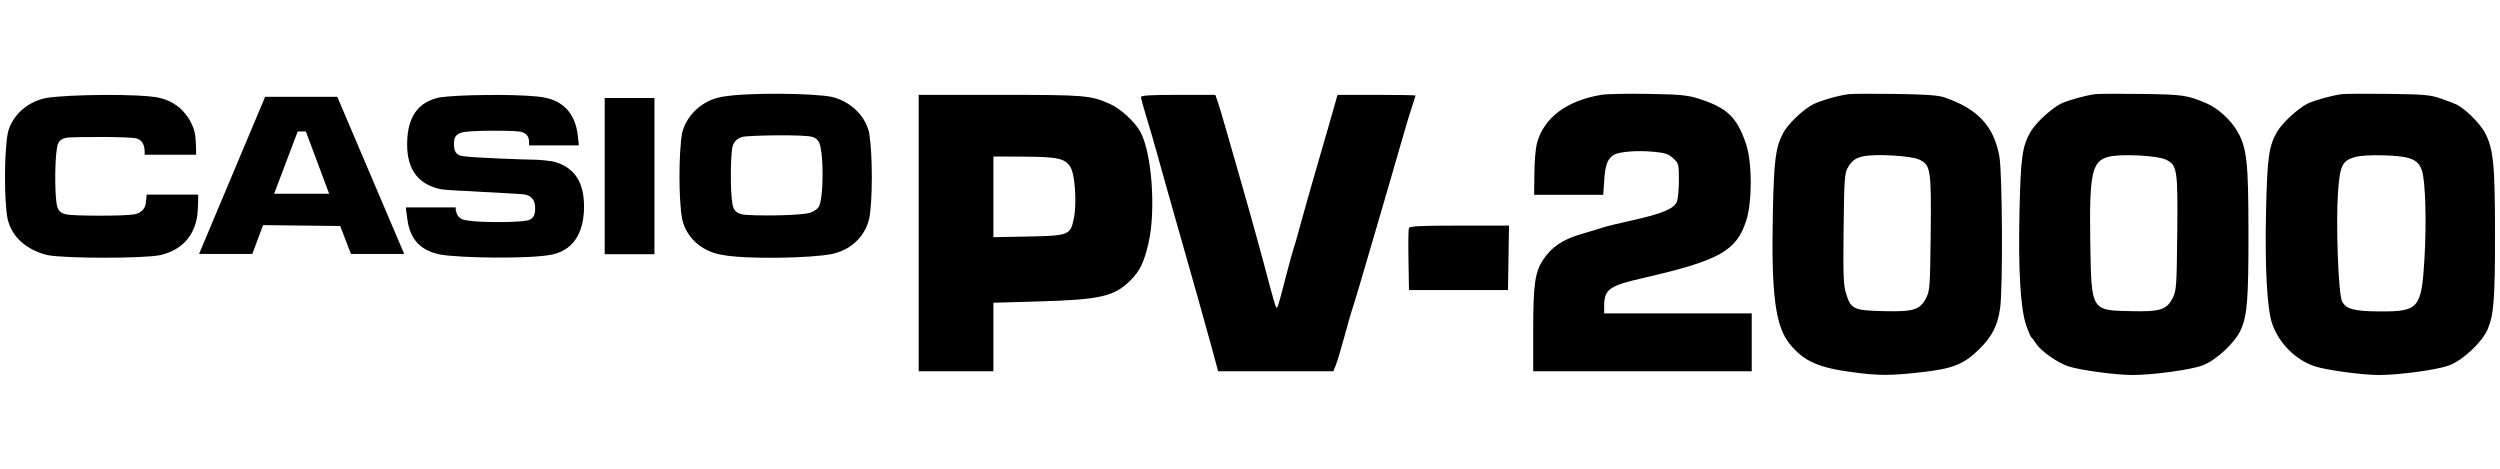 <?xml version="1.0" encoding="UTF-8"?>
<svg width="160px" height="30px" viewBox="0 0 160 30" version="1.1" xmlns="http://www.w3.org/2000/svg" xmlns:xlink="http://www.w3.org/1999/xlink">
    <title>casio pv-2000</title>
    <g id="Page-1" stroke="none" stroke-width="1" fill="none" fill-rule="evenodd">
        <g id="System" transform="translate(-20, 0)" fill="#000000">
            <g id="casio-pv-2000" transform="translate(20.319, 0)">
                <line x1="79.681" y1="30" x2="79.681" y2="0" id="Path" fill-rule="nonzero"></line>
                <g id="Group-2" transform="translate(0, 5.999)">
                    <path d="M102.169,0.069 C99.935,0.444 98.479,1.541 98.04,3.18 C97.961,3.476 97.889,4.337 97.881,5.093 L97.865,6.468 L100.077,6.468 L102.288,6.468 L102.354,5.511 C102.42,4.54 102.564,4.164 102.965,3.913 C103.293,3.708 104.462,3.616 105.499,3.713 C106.267,3.785 106.465,3.851 106.769,4.135 C107.119,4.462 107.13,4.504 107.13,5.554 C107.13,6.149 107.068,6.77 106.993,6.935 C106.798,7.363 106.009,7.69 104.213,8.086 C103.352,8.276 102.485,8.487 102.288,8.554 C102.091,8.622 101.462,8.813 100.891,8.979 C99.701,9.324 99.005,9.79 98.453,10.61 C97.918,11.404 97.806,12.194 97.806,15.154 L97.806,17.764 L104.799,17.764 L111.792,17.764 L111.792,15.911 L111.792,14.058 L107.07,14.058 L102.348,14.058 L102.348,13.586 C102.348,12.523 102.665,12.293 104.81,11.801 C109.73,10.672 110.817,10.067 111.443,8.106 C111.828,6.902 111.823,4.409 111.435,3.24 C110.859,1.507 110.217,0.892 108.385,0.314 C107.664,0.087 107.217,0.044 105.157,0.009 C103.842,-0.013 102.497,0.013 102.169,0.069 M118.008,0.026 C117.371,0.101 116.206,0.433 115.73,0.674 C115.06,1.015 114.075,1.968 113.772,2.57 C113.314,3.48 113.213,4.287 113.144,7.603 C113.034,12.874 113.296,14.884 114.244,16.041 C115.125,17.116 116.071,17.538 118.239,17.823 C119.933,18.046 120.64,18.047 122.61,17.828 C124.638,17.603 125.343,17.329 126.309,16.389 C127.163,15.56 127.524,14.862 127.688,13.73 C127.87,12.471 127.834,5.096 127.64,4.01 C127.295,2.073 126.242,0.947 124.104,0.229 C123.707,0.095 122.895,0.039 120.996,0.013 C119.582,-0.007 118.238,-0.001 118.008,0.026 M133.787,0.026 C133.188,0.097 131.995,0.427 131.575,0.639 C130.959,0.95 129.974,1.862 129.643,2.426 C129.107,3.34 129.005,4.069 128.928,7.544 C128.845,11.302 128.991,13.76 129.36,14.829 C129.496,15.221 129.647,15.57 129.697,15.606 C129.747,15.643 129.881,15.819 129.995,15.998 C130.293,16.466 131.358,17.216 132.053,17.446 C132.791,17.69 135.114,18.004 136.17,18.002 C137.462,18 139.895,17.668 140.636,17.391 C141.519,17.062 142.754,15.907 143.109,15.077 C143.507,14.149 143.584,13.148 143.582,8.918 C143.58,4.372 143.483,3.472 142.877,2.414 C142.46,1.684 141.623,0.922 140.899,0.614 C139.669,0.089 139.395,0.049 136.775,0.013 C135.362,-0.007 134.017,-0.001 133.787,0.026 M149.566,0.026 C148.967,0.097 147.774,0.427 147.354,0.639 C146.739,0.95 145.753,1.862 145.422,2.426 C144.886,3.34 144.784,4.069 144.707,7.544 C144.628,11.099 144.774,13.766 145.097,14.708 C145.532,15.973 146.594,17.036 147.832,17.446 C148.57,17.69 150.893,18.004 151.949,18.002 C153.241,18 155.674,17.668 156.415,17.391 C157.298,17.062 158.533,15.907 158.889,15.077 C159.286,14.149 159.363,13.148 159.361,8.918 C159.359,4.472 159.258,3.491 158.695,2.457 C158.384,1.885 157.477,0.988 156.917,0.699 C156.786,0.631 156.329,0.455 155.901,0.309 C155.207,0.071 154.849,0.039 152.554,0.01 C151.141,-0.008 149.796,-0.001 149.566,0.026 M58.477,8.918 L58.477,17.764 L60.868,17.764 L63.259,17.764 L63.259,15.571 L63.259,13.377 L66.169,13.293 C70.102,13.179 71.003,12.972 72.027,11.948 C72.635,11.34 72.893,10.811 73.181,9.576 C73.676,7.45 73.394,3.7 72.641,2.397 C72.269,1.752 71.377,0.944 70.716,0.652 C69.465,0.098 69.15,0.072 63.671,0.072 L58.477,0.072 L58.477,8.918 M72.702,0.216 C72.702,0.295 72.861,0.874 73.055,1.501 C73.248,2.129 73.539,3.127 73.702,3.718 C73.864,4.31 74.188,5.467 74.422,6.288 C74.656,7.11 75.06,8.536 75.321,9.456 C75.582,10.377 76.04,11.99 76.339,13.042 C76.638,14.094 77.053,15.587 77.263,16.36 L77.643,17.764 L81.327,17.764 L85.012,17.764 L85.172,17.376 C85.261,17.162 85.507,16.342 85.72,15.553 C85.933,14.764 86.139,14.038 86.178,13.939 C86.256,13.741 86.913,11.54 87.639,9.038 C87.897,8.15 88.329,6.671 88.599,5.751 C88.869,4.83 89.242,3.539 89.429,2.882 C89.615,2.224 89.882,1.341 90.021,0.919 C90.16,0.498 90.275,0.134 90.275,0.112 C90.275,0.091 89.151,0.072 87.779,0.072 L85.283,0.072 L84.798,1.776 C84.532,2.713 84.093,4.232 83.822,5.153 C83.552,6.073 83.142,7.521 82.912,8.371 C82.682,9.221 82.473,9.949 82.448,9.989 C82.423,10.03 82.208,10.814 81.97,11.732 C81.458,13.705 81.443,13.754 81.356,13.666 C81.318,13.629 81.135,13.016 80.949,12.305 C80.461,10.442 79.735,7.809 79.158,5.81 C78.882,4.857 78.451,3.351 78.199,2.463 C77.947,1.576 77.678,0.675 77.601,0.461 L77.461,0.072 L75.081,0.072 C73.307,0.072 72.702,0.109 72.702,0.216 M118.94,4.003 C118.414,4.115 118.18,4.293 117.91,4.785 C117.737,5.101 117.703,5.645 117.671,8.659 C117.637,11.721 117.659,12.248 117.84,12.823 C118.144,13.791 118.324,13.872 120.273,13.915 C122.18,13.957 122.575,13.829 122.968,13.042 C123.189,12.602 123.21,12.281 123.245,8.978 C123.289,4.842 123.248,4.572 122.52,4.217 C122.018,3.971 119.729,3.835 118.94,4.003 M134.657,4.028 C133.562,4.292 133.389,5.074 133.459,9.476 C133.529,13.92 133.492,13.858 136.052,13.915 C137.959,13.957 138.354,13.829 138.747,13.042 C138.968,12.602 138.99,12.281 139.024,8.978 C139.068,4.842 139.027,4.572 138.299,4.217 C137.764,3.955 135.457,3.836 134.657,4.028 M150.414,4.049 C149.582,4.282 149.439,4.576 149.314,6.304 C149.17,8.312 149.335,12.802 149.571,13.281 C149.82,13.786 150.338,13.924 152.016,13.932 C154.479,13.943 154.659,13.728 154.846,10.563 C154.986,8.2 154.911,5.612 154.683,4.913 C154.45,4.2 153.94,3.995 152.272,3.943 C151.45,3.917 150.739,3.958 150.414,4.049 M63.259,6.599 L63.259,9.18 L65.446,9.139 C68.085,9.089 68.185,9.05 68.405,7.995 C68.603,7.045 68.488,5.207 68.199,4.712 C67.866,4.143 67.403,4.037 65.201,4.026 L63.259,4.017 L63.259,6.599 M89.849,8.594 C89.817,8.679 89.805,9.607 89.823,10.656 L89.856,12.564 L93.024,12.564 L96.192,12.564 L96.225,10.502 L96.257,8.44 L93.083,8.44 C90.601,8.44 89.896,8.474 89.849,8.594" id="Shape"></path>
                    <path d="M47.172,7.72 C46.706,7.608 46.594,7.366 46.538,6.919 C46.427,6.174 46.427,4.312 46.538,3.511 C46.594,3.102 46.836,2.878 47.172,2.766 C47.581,2.655 51.269,2.599 51.678,2.766 C52.032,2.878 52.144,3.12 52.2,3.456 C52.367,4.2 52.367,6.119 52.2,6.863 C52.144,7.217 52.032,7.385 51.678,7.553 C51.343,7.832 47.693,7.832 47.172,7.72 L47.172,7.72 Z M52.889,0.197 C51.79,-0.027 47.563,-0.101 45.887,0.197 C44.62,0.42 43.633,1.351 43.335,2.506 C43.112,3.828 43.112,6.789 43.335,7.999 C43.559,9.098 44.49,10.085 45.887,10.309 C47.339,10.607 51.604,10.532 52.945,10.253 C54.509,9.899 55.142,8.744 55.31,7.999 C55.533,6.845 55.533,3.902 55.31,2.506 C55.03,1.295 53.988,0.439 52.889,0.197 L52.889,0.197 Z M38.382,0.271 L41.566,0.271 L41.566,10.271 L38.382,10.271 L38.382,0.271 Z M33.298,6.454 C33.819,6.566 33.931,6.975 33.931,7.329 C33.931,7.683 33.875,8.074 33.298,8.13 C32.664,8.242 30.523,8.242 29.722,8.13 C29.368,8.074 28.977,8.074 28.847,7.441 L28.847,7.273 L25.662,7.273 C25.662,7.329 25.662,7.497 25.718,7.739 C25.83,9.061 26.351,9.992 27.86,10.29 C29.07,10.514 33.633,10.588 35.03,10.29 C36.65,9.936 37.059,8.502 37.059,7.217 C37.059,5.765 36.538,4.796 35.272,4.387 C34.918,4.275 34.117,4.219 33.763,4.219 C33.465,4.219 30.057,4.107 29.312,3.996 C28.847,3.94 28.735,3.642 28.735,3.251 C28.735,2.841 28.791,2.562 29.368,2.45 C30.057,2.338 32.776,2.338 33.074,2.45 C33.428,2.562 33.54,2.804 33.54,3.083 L33.54,3.307 L36.724,3.307 C36.724,3.083 36.668,2.897 36.668,2.729 C36.501,1.165 35.625,0.308 34.061,0.178 C32.497,0.01 28.921,0.066 27.822,0.234 C26.78,0.457 25.737,1.109 25.737,3.232 C25.737,4.964 26.538,5.839 27.934,6.119 C28.344,6.174 29.499,6.23 29.666,6.23 C30.057,6.268 33.074,6.398 33.298,6.454 L33.298,6.454 Z M20.746,6.398 L17.226,6.398 L18.735,2.413 L19.256,2.413 L20.746,6.398 Z M21.453,8.465 L22.143,10.253 L25.55,10.253 L21.267,0.197 L16.649,0.197 L12.421,10.253 L15.829,10.253 L16.518,8.409 L21.453,8.465 C21.453,8.465 21.453,8.465 21.453,8.465 Z M3.296,6.975 C3.352,7.553 3.65,7.664 3.929,7.72 C4.395,7.832 7.691,7.832 8.269,7.72 C8.678,7.664 8.958,7.366 9.013,7.031 C9.013,6.863 9.069,6.566 9.069,6.454 L12.366,6.454 C12.366,6.677 12.366,7.255 12.31,7.776 C12.142,8.986 11.434,9.974 9.945,10.327 C8.902,10.551 3.874,10.551 2.719,10.327 C1.508,10.029 0.466,9.284 0.168,8.018 C-0.056,6.863 -0.056,3.847 0.168,2.58 C0.335,1.649 1.21,0.55 2.644,0.271 C3.967,0.048 8.66,-0.027 9.926,0.271 C11.602,0.681 12.123,2.171 12.179,2.692 C12.235,3.269 12.235,3.679 12.235,3.902 L8.939,3.902 C8.939,3.679 8.995,3.027 8.418,2.86 C8.064,2.748 4.842,2.748 4.023,2.804 C3.613,2.86 3.389,3.027 3.333,3.437 C3.185,4.256 3.185,6.212 3.296,6.975 L3.296,6.975 Z" id="path5" fill-rule="nonzero"></path>
                </g>
            </g>
        </g>
    </g>
</svg>